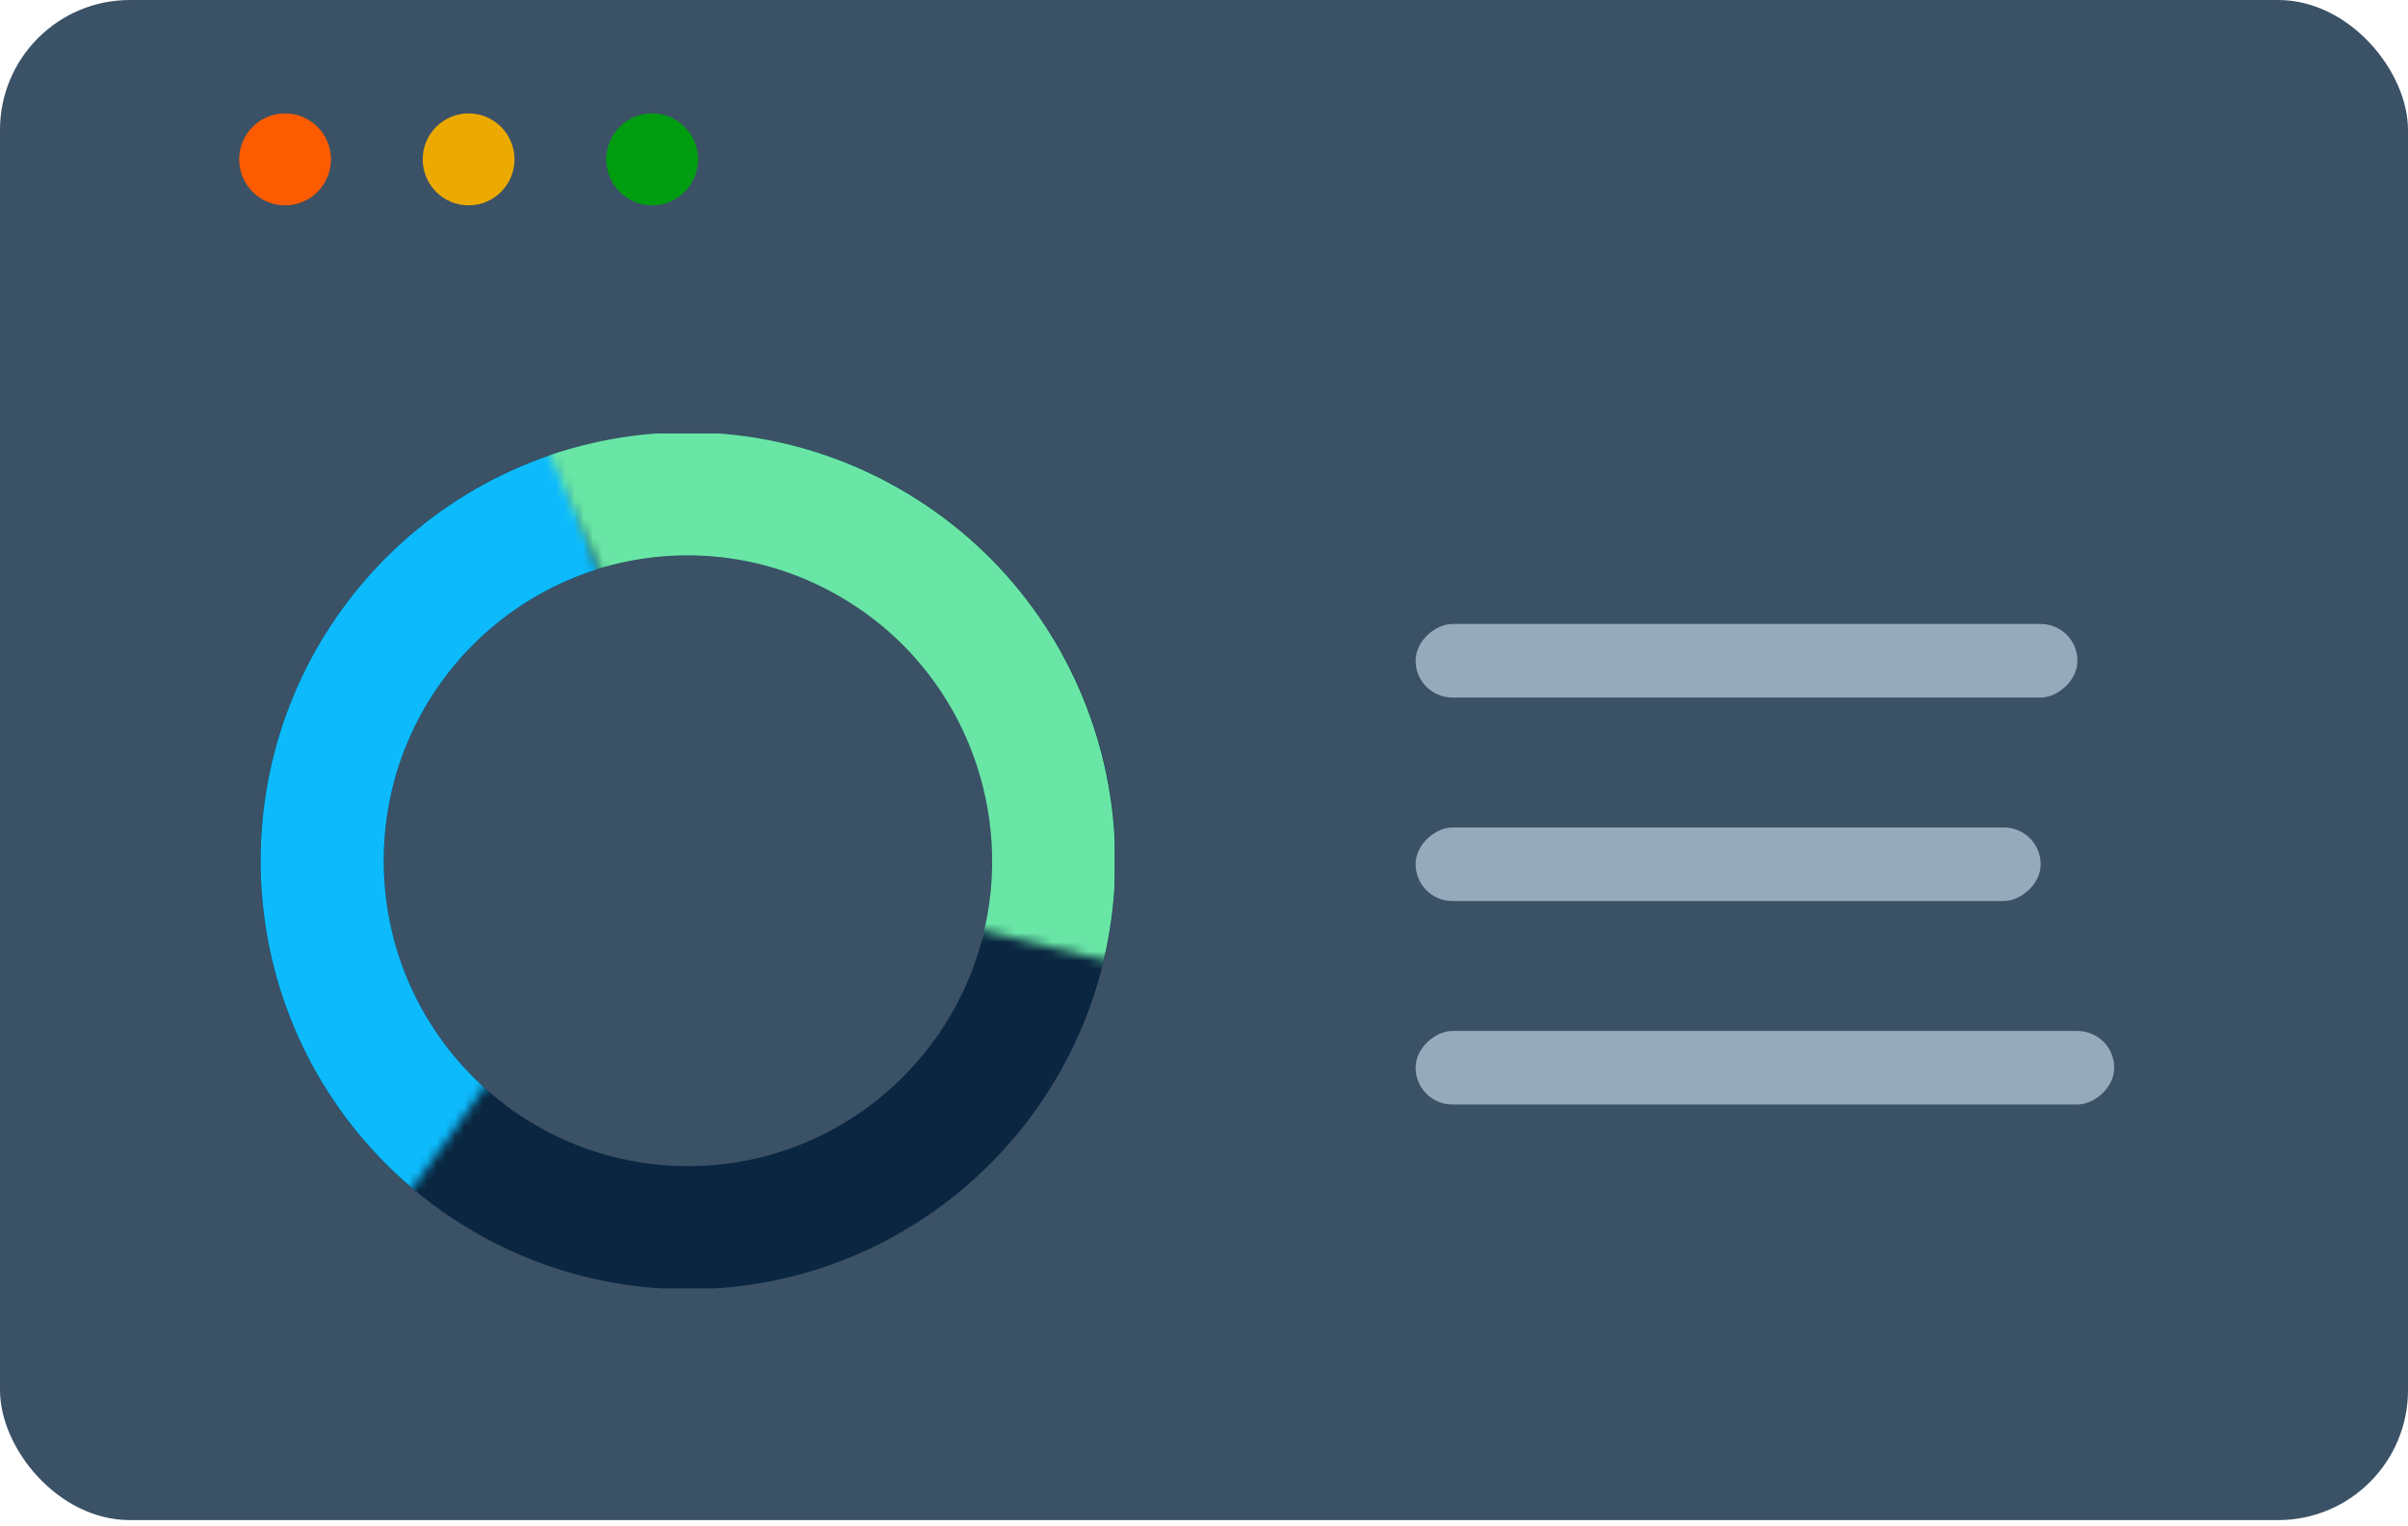 <svg width="262" height="166" viewBox="0 0 262 166" fill="none" xmlns="http://www.w3.org/2000/svg">
<g filter="url(#filter0_b_604_1560)">
<rect width="262" height="165.361" rx="14.132" fill="#0A2640" fill-opacity="0.8"/>
<rect x="226.035" y="67.878" width="8.001" height="72.011" rx="4" transform="rotate(90 226.035 67.878)" fill="#95ABBC"/>
<rect x="222.034" y="90.014" width="8.001" height="68.01" rx="4" transform="rotate(90 222.034 90.014)" fill="#95ABBC"/>
<rect x="230.036" y="112.15" width="8.001" height="76.012" rx="4" transform="rotate(90 230.036 112.15)" fill="#95ABBC"/>
<g clip-path="url(#clip0_604_1560)">
<path d="M114.664 93.644C114.664 115.699 96.829 133.552 74.859 133.552C52.89 133.552 35.055 115.699 35.055 93.644C35.055 71.589 52.89 53.736 74.859 53.736C96.829 53.736 114.664 71.589 114.664 93.644Z" stroke="#0A2640" stroke-width="13.393"/>
<mask id="mask0_604_1560" style="mask-type:alpha" maskUnits="userSpaceOnUse" x="0" y="30" width="74" height="121">
<path d="M73.376 89.347L55.237 30.18L0.325 99.924L29.512 150.826L73.376 89.347Z" fill="#C4C4C4"/>
</mask>
<g mask="url(#mask0_604_1560)">
<path d="M114.665 93.644C114.665 115.698 96.829 133.552 74.86 133.552C52.891 133.552 35.056 115.698 35.056 93.644C35.056 71.589 52.891 53.735 74.86 53.735C96.829 53.735 114.665 71.589 114.665 93.644Z" stroke="#0DBBFC" stroke-width="13.393"/>
</g>
<mask id="mask1_604_1560" style="mask-type:alpha" maskUnits="userSpaceOnUse" x="49" y="25" width="91" height="85">
<path d="M79.515 94.531L139.521 109.224L107.811 26.252L49.239 25.299L79.515 94.531Z" fill="#C4C4C4"/>
</mask>
<g mask="url(#mask1_604_1560)">
<path d="M54.457 127.889C35.561 116.602 29.36 92.112 40.608 73.188C51.856 54.264 76.293 48.075 95.188 59.362C114.083 70.649 120.284 95.139 109.036 114.063C97.788 132.987 73.352 139.177 54.457 127.889Z" stroke="#69E6A6" stroke-width="13.393"/>
</g>
</g>
</g>
<ellipse cx="31.016" cy="17.338" rx="4.993" ry="5.001" fill="#FC5B00"/>
<ellipse cx="50.986" cy="17.338" rx="4.993" ry="5.001" fill="#ECAA00"/>
<ellipse cx="70.957" cy="17.338" rx="4.993" ry="5.001" fill="#009D10"/>
<defs>
<filter id="filter0_b_604_1560" x="-144.022" y="-144.022" width="550.045" height="453.405" filterUnits="userSpaceOnUse" color-interpolation-filters="sRGB">
<feFlood flood-opacity="0" result="BackgroundImageFix"/>
<feGaussianBlur in="BackgroundImageFix" stdDeviation="72"/>
<feComposite in2="SourceAlpha" operator="in" result="effect1_backgroundBlur_604_1560"/>
<feBlend mode="normal" in="SourceGraphic" in2="effect1_backgroundBlur_604_1560" result="shape"/>
</filter>
<clipPath id="clip0_604_1560">
<rect width="93.038" height="93.038" fill="white" transform="translate(28.269 47.115)"/>
</clipPath>
</defs>
</svg>
